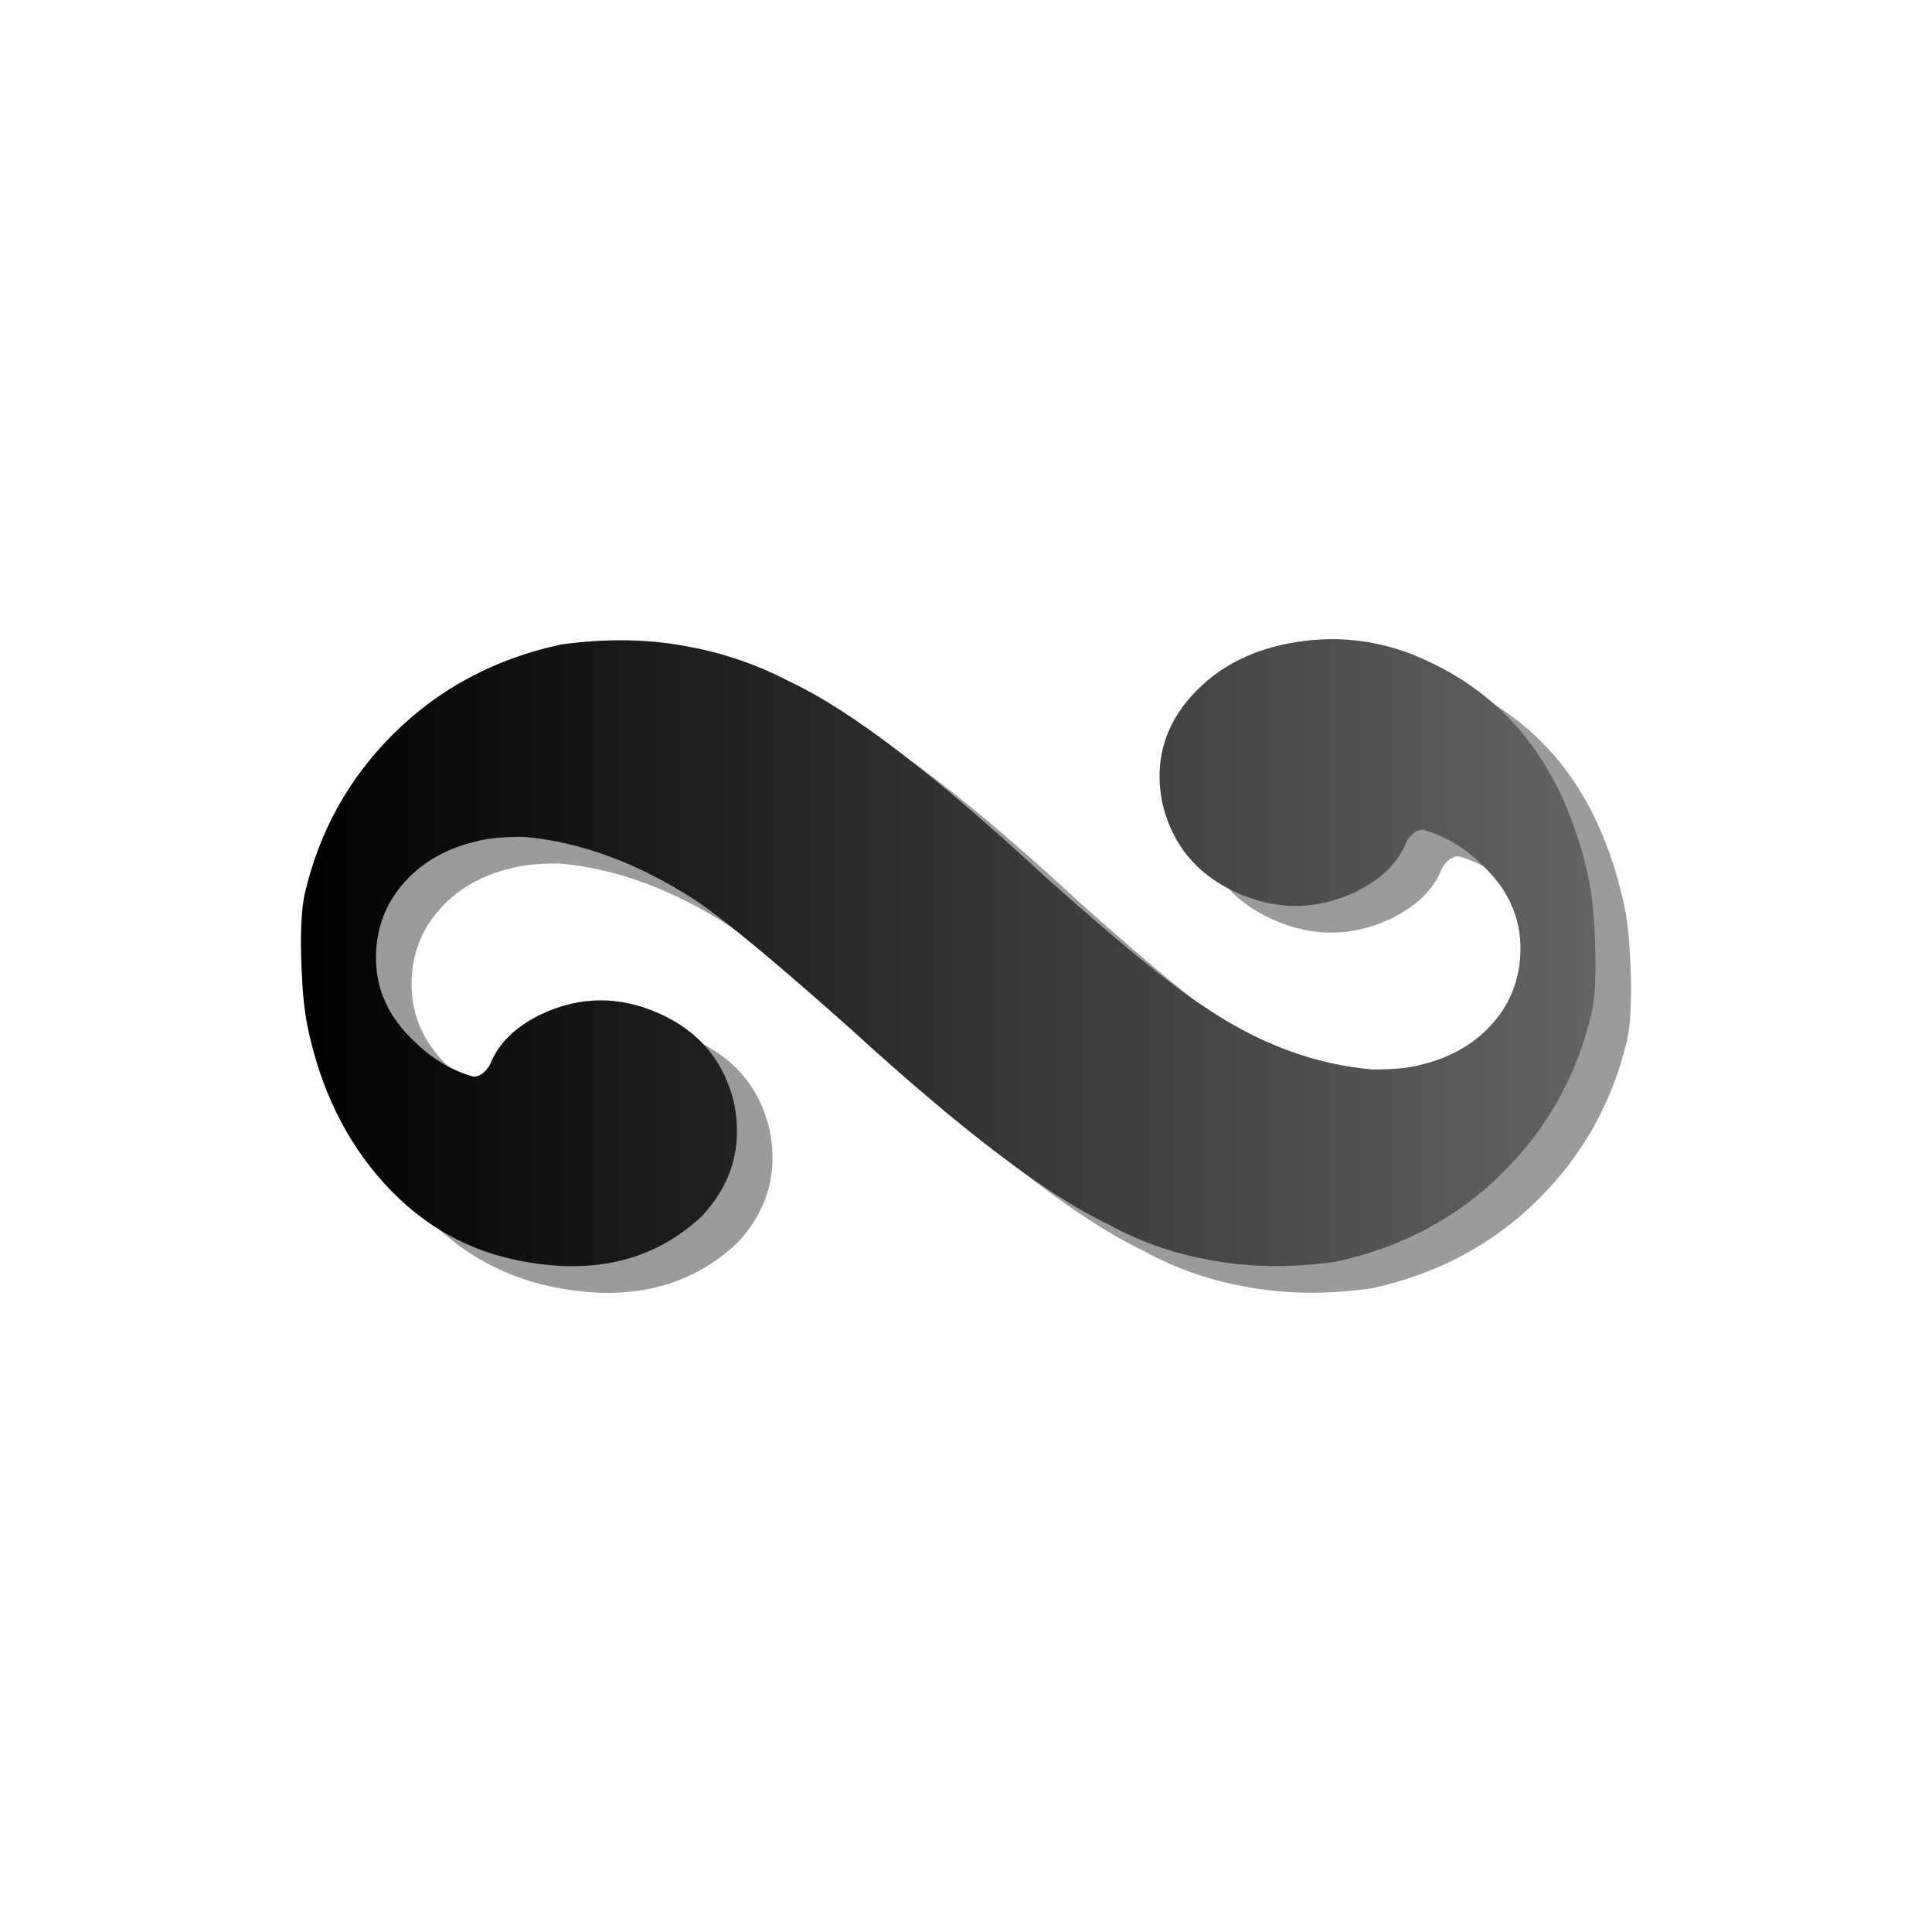 <?xml version="1.0" encoding="UTF-8" standalone="no"?>
<svg
   xmlns:dc="http://purl.org/dc/elements/1.1/"
   xmlns:cc="http://web.resource.org/cc/"
   xmlns:rdf="http://www.w3.org/1999/02/22-rdf-syntax-ns#"
   xmlns:svg="http://www.w3.org/2000/svg"
   xmlns="http://www.w3.org/2000/svg"
   xmlns:xlink="http://www.w3.org/1999/xlink"
   xmlns:sodipodi="http://sodipodi.sourceforge.net/DTD/sodipodi-0.dtd"
   xmlns:inkscape="http://www.inkscape.org/namespaces/inkscape"
   viewBox="0 -200 1000 1000"
   id="svg27169"
   sodipodi:version="0.32"
   inkscape:version="0.45.1"
   width="128"
   height="128"
   sodipodi:docname="reverseturn.svg"
   sodipodi:docbase="/home/matevz/canorus/trunk/src/ui/images/mark/articulation"
   inkscape:export-filename="/home/matevz/apps/canorus/branches/matevz/src/fonts/n2.png"
   inkscape:export-xdpi="120.95"
   inkscape:export-ydpi="120.95"
   inkscape:output_extension="org.inkscape.output.svg.inkscape"
   version="1.0">
  <defs
     id="defs27176">
    <linearGradient
       id="linearGradient33317">
      <stop
         style="stop-color:#000000;stop-opacity:1;"
         offset="0"
         id="stop33319" />
      <stop
         style="stop-color:#646464;stop-opacity:1;"
         offset="1"
         id="stop33321" />
    </linearGradient>
    <linearGradient
       inkscape:collect="always"
       xlink:href="#linearGradient33317"
       id="linearGradient33323"
       x1="49.27"
       y1="920.356"
       x2="110.559"
       y2="920.356"
       gradientUnits="userSpaceOnUse" />
    <linearGradient
       inkscape:collect="always"
       xlink:href="#linearGradient33317"
       id="linearGradient8122"
       gradientUnits="userSpaceOnUse"
       x1="49.27"
       y1="920.356"
       x2="110.559"
       y2="920.356" />
    <linearGradient
       inkscape:collect="always"
       xlink:href="#linearGradient33317"
       id="linearGradient19732"
       gradientUnits="userSpaceOnUse"
       x1="49.27"
       y1="920.356"
       x2="110.559"
       y2="920.356"
       gradientTransform="matrix(5.677,0,0,5.677,-206.905,-4941.889)" />
    <linearGradient
       inkscape:collect="always"
       xlink:href="#linearGradient33317"
       id="linearGradient20714"
       x1="483.759"
       y1="336.542"
       x2="900.98"
       y2="336.542"
       gradientUnits="userSpaceOnUse"
       gradientTransform="matrix(0.766,0,0,0.766,175.827,67.121)" />
    <linearGradient
       inkscape:collect="always"
       xlink:href="#linearGradient33317"
       id="linearGradient21697"
       gradientUnits="userSpaceOnUse"
       gradientTransform="matrix(0.766,0,0,0.766,175.827,67.121)"
       x1="483.759"
       y1="336.542"
       x2="900.98"
       y2="336.542" />
    <linearGradient
       inkscape:collect="always"
       xlink:href="#linearGradient33317"
       id="linearGradient21703"
       gradientUnits="userSpaceOnUse"
       gradientTransform="matrix(5.677,0,0,5.677,-206.905,-4941.889)"
       x1="49.27"
       y1="920.356"
       x2="110.559"
       y2="920.356" />
    <linearGradient
       inkscape:collect="always"
       xlink:href="#linearGradient33317"
       id="linearGradient21707"
       gradientUnits="userSpaceOnUse"
       gradientTransform="matrix(0.581,0,0,0.581,-202.926,52.854)"
       x1="483.759"
       y1="336.542"
       x2="900.98"
       y2="336.542" />
    <linearGradient
       inkscape:collect="always"
       xlink:href="#linearGradient33317"
       id="linearGradient23661"
       gradientUnits="userSpaceOnUse"
       gradientTransform="matrix(0.581,0,0,0.581,-202.926,52.854)"
       x1="483.759"
       y1="336.542"
       x2="900.98"
       y2="336.542" />
    <linearGradient
       inkscape:collect="always"
       xlink:href="#linearGradient33317"
       id="linearGradient2238"
       gradientUnits="userSpaceOnUse"
       gradientTransform="matrix(0.581,0,0,0.581,-216.735,128.739)"
       x1="483.759"
       y1="336.542"
       x2="2008.158"
       y2="336.542" />
    <linearGradient
       inkscape:collect="always"
       xlink:href="#linearGradient33317"
       id="linearGradient2248"
       gradientUnits="userSpaceOnUse"
       gradientTransform="matrix(0.581,0,0,0.581,-216.735,128.739)"
       x1="483.759"
       y1="336.542"
       x2="2008.158"
       y2="336.542" />
    <linearGradient
       inkscape:collect="always"
       xlink:href="#linearGradient33317"
       id="linearGradient3229"
       x1="-8.134"
       y1="250"
       x2="799"
       y2="250"
       gradientUnits="userSpaceOnUse" />
    <linearGradient
       inkscape:collect="always"
       xlink:href="#linearGradient33317"
       id="linearGradient4216"
       gradientUnits="userSpaceOnUse"
       x1="-8.134"
       y1="250"
       x2="799"
       y2="250" />
    <linearGradient
       inkscape:collect="always"
       xlink:href="#linearGradient33317"
       id="linearGradient5390"
       x1="-273"
       y1="0.315"
       x2="273"
       y2="0.315"
       gradientUnits="userSpaceOnUse" />
    <linearGradient
       inkscape:collect="always"
       xlink:href="#linearGradient33317"
       id="linearGradient6377"
       gradientUnits="userSpaceOnUse"
       x1="-273"
       y1="0.315"
       x2="273"
       y2="0.315" />
    <linearGradient
       inkscape:collect="always"
       xlink:href="#linearGradient33317"
       id="linearGradient7410"
       x1="37.856"
       y1="19.809"
       x2="742.658"
       y2="19.809"
       gradientUnits="userSpaceOnUse" />
    <linearGradient
       inkscape:collect="always"
       xlink:href="#linearGradient33317"
       id="linearGradient8393"
       gradientUnits="userSpaceOnUse"
       x1="37.856"
       y1="19.809"
       x2="742.658"
       y2="19.809" />
    <linearGradient
       inkscape:collect="always"
       xlink:href="#linearGradient33317"
       id="linearGradient2212"
       gradientUnits="userSpaceOnUse"
       x1="37.856"
       y1="19.809"
       x2="742.658"
       y2="19.809" />
    <linearGradient
       inkscape:collect="always"
       xlink:href="#linearGradient33317"
       id="linearGradient3231"
       x1="-225.062"
       y1="0"
       x2="225"
       y2="0"
       gradientUnits="userSpaceOnUse" />
    <linearGradient
       inkscape:collect="always"
       xlink:href="#linearGradient33317"
       id="linearGradient4210"
       gradientUnits="userSpaceOnUse"
       x1="-225.062"
       y1="0"
       x2="225"
       y2="0" />
    <linearGradient
       inkscape:collect="always"
       xlink:href="#linearGradient33317"
       id="linearGradient4218"
       gradientUnits="userSpaceOnUse"
       x1="-225.062"
       y1="0"
       x2="225"
       y2="0" />
    <linearGradient
       inkscape:collect="always"
       xlink:href="#linearGradient33317"
       id="linearGradient3692"
       x1="-133"
       y1="0.071"
       x2="133"
       y2="0.071"
       gradientUnits="userSpaceOnUse" />
    <linearGradient
       inkscape:collect="always"
       xlink:href="#linearGradient33317"
       id="linearGradient4677"
       gradientUnits="userSpaceOnUse"
       x1="-133"
       y1="0.071"
       x2="133"
       y2="0.071" />
    <linearGradient
       inkscape:collect="always"
       xlink:href="#linearGradient33317"
       id="linearGradient4679"
       gradientUnits="userSpaceOnUse"
       x1="-133"
       y1="0.071"
       x2="133"
       y2="0.071" />
    <linearGradient
       inkscape:collect="always"
       xlink:href="#linearGradient33317"
       id="linearGradient5084"
       x1="-272.6"
       y1="-0.207"
       x2="272.6"
       y2="-0.207"
       gradientUnits="userSpaceOnUse" />
    <linearGradient
       inkscape:collect="always"
       xlink:href="#linearGradient33317"
       id="linearGradient5086"
       gradientUnits="userSpaceOnUse"
       x1="-272.6"
       y1="-0.207"
       x2="272.6"
       y2="-0.207" />
    <linearGradient
       inkscape:collect="always"
       xlink:href="#linearGradient33317"
       id="linearGradient5102"
       gradientUnits="userSpaceOnUse"
       x1="-272.6"
       y1="-0.207"
       x2="272.6"
       y2="-0.207" />
    <linearGradient
       inkscape:collect="always"
       xlink:href="#linearGradient33317"
       id="linearGradient5104"
       gradientUnits="userSpaceOnUse"
       x1="-272.6"
       y1="-0.207"
       x2="272.6"
       y2="-0.207" />
    <linearGradient
       inkscape:collect="always"
       xlink:href="#linearGradient33317"
       id="linearGradient5420"
       gradientUnits="userSpaceOnUse"
       x1="-272.6"
       y1="-0.207"
       x2="272.6"
       y2="-0.207" />
    <linearGradient
       inkscape:collect="always"
       xlink:href="#linearGradient33317"
       id="linearGradient5422"
       gradientUnits="userSpaceOnUse"
       x1="-272.6"
       y1="-0.207"
       x2="272.6"
       y2="-0.207" />
  </defs>
  <sodipodi:namedview
     inkscape:window-height="979"
     inkscape:window-width="1400"
     inkscape:pageshadow="2"
     inkscape:pageopacity="0.0"
     borderopacity="1.0"
     bordercolor="#666666"
     pagecolor="#ffffff"
     id="base"
     inkscape:zoom="5.6568544"
     inkscape:cx="104.01483"
     inkscape:cy="39.264365"
     inkscape:window-x="0"
     inkscape:window-y="0"
     inkscape:current-layer="svg27169"
     width="128px"
     height="128px" />
  <g
     id="g5414"
     transform="translate(7.4700494e-6,-14.501)">
    <g
       style="fill:#000000;fill-opacity:0.392"
       id="g5088"
       transform="matrix(1.229,0,0,1.229,509.2,321.658)">
      <path
         style="fill:#000000;fill-opacity:0.392"
         id="path5090"
         d="M -178,130 C -148,135.333 -123.333,129 -104,111 C -91.333,97.667 -86.667,82 -90,64 C -94,46 -104.5,33.167 -121.5,25.5 C -138.5,17.833 -155.333,18 -172,26 C -182.667,31.333 -189.667,38.333 -193,47 C -195,50.333 -197.333,52 -200,52 C -209.333,49.333 -217.667,44.333 -225,37 C -235.667,27 -241,15.333 -241,2 C -241,-11.333 -236.333,-22.667 -227,-32 C -219.667,-39.333 -210.333,-44.333 -199,-47 C -194.333,-48.333 -187.667,-49 -179,-49 C -155,-47 -130.667,-38 -106,-22 C -93.333,-13.333 -71.667,4.667 -41,32 C 5.667,74.667 41.667,102 67,114 C 80.333,121.333 94.333,126.333 109,129 C 125.667,132.333 143.667,132.667 163,130 C 191,124 214.667,111.333 234,92 C 252.667,73.333 265,51 271,25 C 272.333,19 272.833,10 272.5,-2 C 272.167,-14 271.333,-23.333 270,-30 C 260.667,-74.667 238.667,-105.333 204,-122 C 186.667,-130.667 168.667,-133.833 150,-131.5 C 131.333,-129.167 116.333,-122.333 105,-111 C 91.667,-97.667 86.667,-82 90,-64 C 94,-46 104.5,-33.167 121.5,-25.5 C 138.5,-17.833 155.333,-18 172,-26 C 182.667,-31.333 189.667,-38.333 193,-47 C 195,-50.333 197.333,-52 200,-52 C 209.333,-49.333 217.667,-44.333 225,-37 C 235.667,-27 241,-15.333 241,-2 C 241,11.333 236.333,22.667 227,32 C 219.667,39.333 210.333,44.333 199,47 C 194.333,48.333 187.667,49 179,49 C 154.333,47 130.333,38 107,22 C 93.667,13.333 71.667,-4.667 41,-32 C -5,-74.667 -40.667,-102 -66,-114 C -80,-121.333 -94.333,-126.333 -109,-129 C -125.667,-132.333 -143.667,-132.667 -163,-130 C -191,-124 -214.667,-111.333 -234,-92 C -252.667,-73.333 -265,-51 -271,-25 C -272.333,-19 -272.833,-10 -272.5,2 C -272.167,14 -271.333,23.333 -270,30 C -264.667,56.667 -253.833,79 -237.5,97 C -221.167,115 -201.333,126 -178,130 z " />
    </g>
    <g
       style="fill:url(#linearGradient5420);fill-opacity:1"
       id="g5067"
       transform="matrix(1.229,0,0,1.229,490.8,307.853)">
      <path
         style="fill:url(#linearGradient5422);fill-opacity:1"
         id="path5069"
         d="M -178,130 C -148,135.333 -123.333,129 -104,111 C -91.333,97.667 -86.667,82 -90,64 C -94,46 -104.5,33.167 -121.5,25.5 C -138.5,17.833 -155.333,18 -172,26 C -182.667,31.333 -189.667,38.333 -193,47 C -195,50.333 -197.333,52 -200,52 C -209.333,49.333 -217.667,44.333 -225,37 C -235.667,27 -241,15.333 -241,2 C -241,-11.333 -236.333,-22.667 -227,-32 C -219.667,-39.333 -210.333,-44.333 -199,-47 C -194.333,-48.333 -187.667,-49 -179,-49 C -155,-47 -130.667,-38 -106,-22 C -93.333,-13.333 -71.667,4.667 -41,32 C 5.667,74.667 41.667,102 67,114 C 80.333,121.333 94.333,126.333 109,129 C 125.667,132.333 143.667,132.667 163,130 C 191,124 214.667,111.333 234,92 C 252.667,73.333 265,51 271,25 C 272.333,19 272.833,10 272.5,-2 C 272.167,-14 271.333,-23.333 270,-30 C 260.667,-74.667 238.667,-105.333 204,-122 C 186.667,-130.667 168.667,-133.833 150,-131.5 C 131.333,-129.167 116.333,-122.333 105,-111 C 91.667,-97.667 86.667,-82 90,-64 C 94,-46 104.5,-33.167 121.5,-25.5 C 138.5,-17.833 155.333,-18 172,-26 C 182.667,-31.333 189.667,-38.333 193,-47 C 195,-50.333 197.333,-52 200,-52 C 209.333,-49.333 217.667,-44.333 225,-37 C 235.667,-27 241,-15.333 241,-2 C 241,11.333 236.333,22.667 227,32 C 219.667,39.333 210.333,44.333 199,47 C 194.333,48.333 187.667,49 179,49 C 154.333,47 130.333,38 107,22 C 93.667,13.333 71.667,-4.667 41,-32 C -5,-74.667 -40.667,-102 -66,-114 C -80,-121.333 -94.333,-126.333 -109,-129 C -125.667,-132.333 -143.667,-132.667 -163,-130 C -191,-124 -214.667,-111.333 -234,-92 C -252.667,-73.333 -265,-51 -271,-25 C -272.333,-19 -272.833,-10 -272.5,2 C -272.167,14 -271.333,23.333 -270,30 C -264.667,56.667 -253.833,79 -237.5,97 C -221.167,115 -201.333,126 -178,130 z " />
    </g>
  </g>
</svg>
